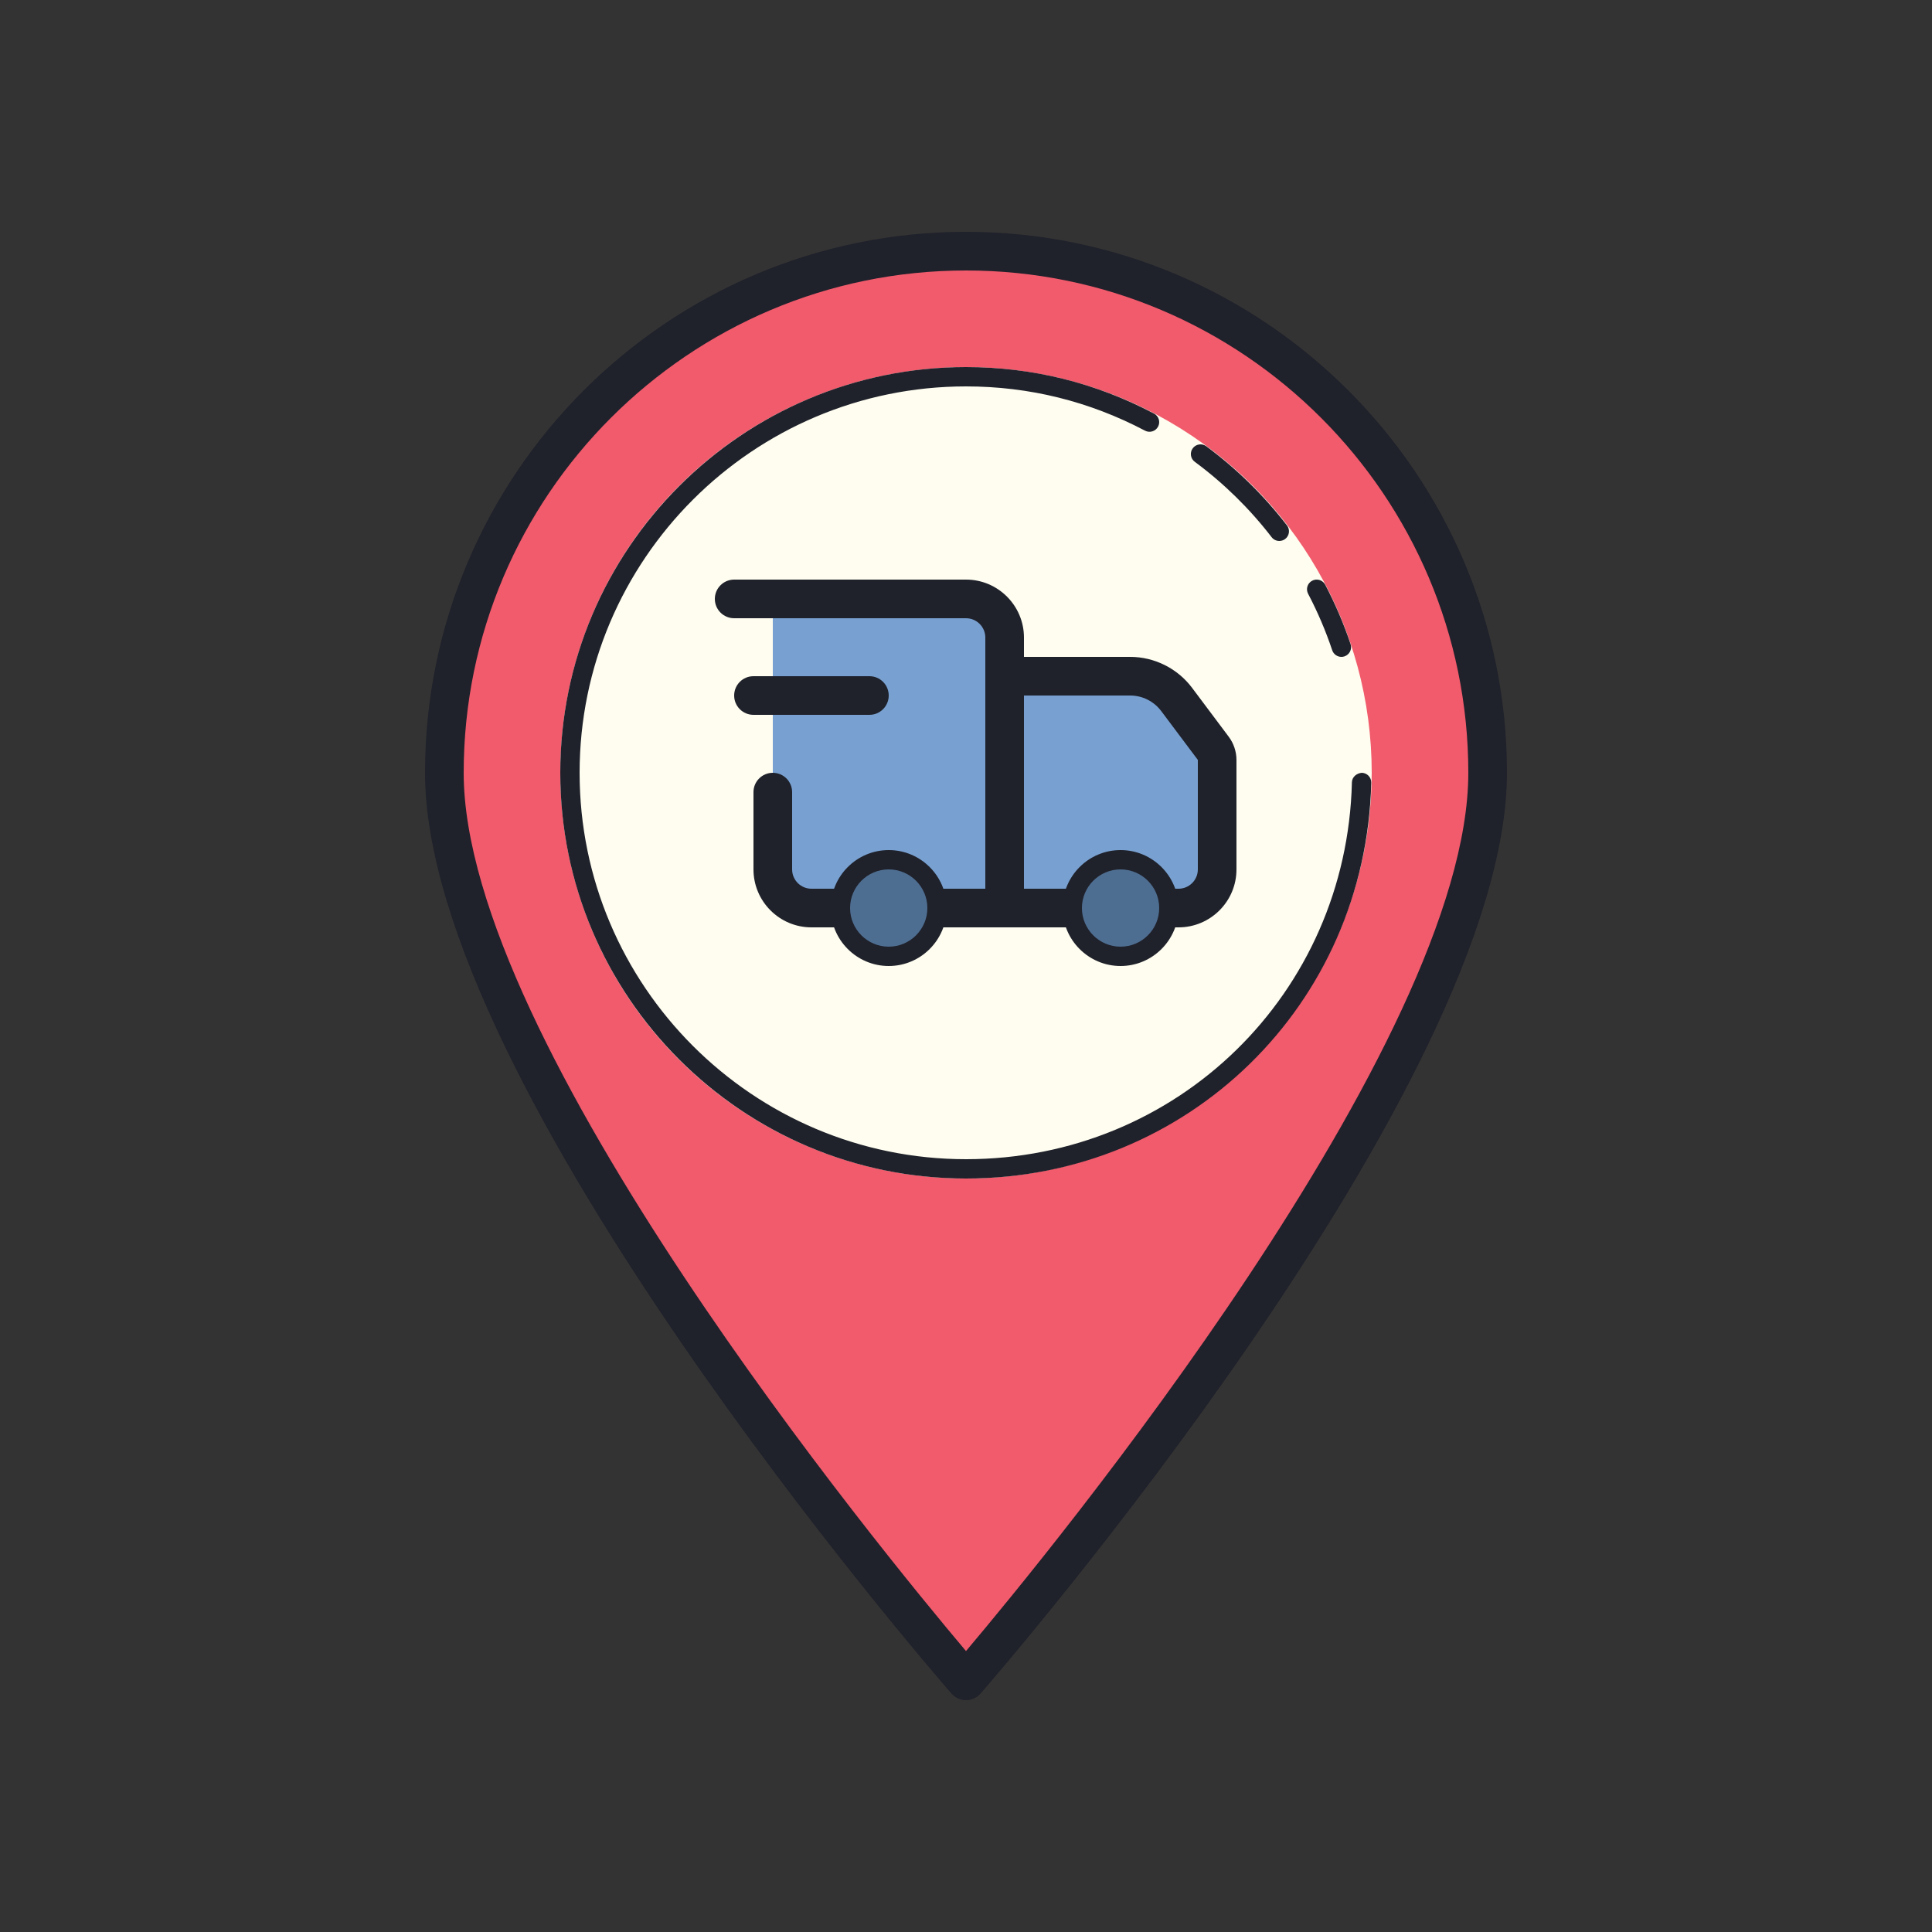 ﻿<?xml version="1.0" encoding="utf-8"?>
<svg xmlns="http://www.w3.org/2000/svg" viewBox="0 0 100 100" width="400" height="400">
  <rect x="0" y="0" width="100" height="100" fill="#333333" stroke="none"/>
  <path fill="#f15b6c" d="M77,40c0,16-27,47-27,47S23,56,23,40c0-14.912,12.088-27,27-27S77,25.088,77,40z" />
  <circle cx="50" cy="40" r="21" fill="#fefdef" />
  <path fill="#78a1d1" d="M55.5,47H52V35h6.5c0.944,0,1.833,0.445,2.4,1.2l1.9,2.533c0.13,0.173,0.2,0.384,0.2,0.6V45 c0,1.105-0.895,2-2,2h-0.5" />
  <path fill="#78a1d1" d="M40,31h10c1.105,0,2,0.895,2,2v14H42c-1.105,0-2-0.895-2-2V31z" />
  <circle cx="58" cy="47" r="2.5" fill="#4e6e91" />
  <circle cx="46" cy="47" r="2.5" fill="#4e6e91" />
  <g>
    <path fill="#1f212b" d="M61,48h-0.5v-2H61c0.552,0,1-0.448,1-1v-5.667L60.101,36.8C59.725,36.299,59.126,36,58.5,36H53v10 h2.5v2H52c-0.553,0-1-0.447-1-1V35c0-0.553,0.447-1,1-1h6.5c1.252,0,2.448,0.598,3.2,1.6l1.899,2.534 c0.258,0.343,0.4,0.77,0.4,1.199V45C64,46.654,62.654,48,61,48z" />
    <path fill="#1f212b" d="M58,50c-1.654,0-3-1.346-3-3s1.346-3,3-3s3,1.346,3,3S59.654,50,58,50z M58,45c-1.103,0-2,0.897-2,2 s0.897,2,2,2s2-0.897,2-2S59.103,45,58,45z" />
    <path fill="#1f212b" d="M46,50c-1.654,0-3-1.346-3-3s1.346-3,3-3s3,1.346,3,3S47.654,50,46,50z M46,45c-1.103,0-2,0.897-2,2 s0.897,2,2,2s2-0.897,2-2S47.103,45,46,45z" />
    <path fill="#1f212b" d="M45,37h-6c-0.553,0-1-0.447-1-1s0.447-1,1-1h6c0.553,0,1,0.447,1,1S45.553,37,45,37z" />
    <path fill="#1f212b" d="M42,46c-0.552,0-1-0.448-1-1v-4c0-0.552-0.448-1-1-1s-1,0.448-1,1v4c0,1.654,1.346,3,3,3h1.5v-2H42z" />
    <path fill="#1f212b" d="M50,30H38c-0.552,0-1,0.448-1,1s0.448,1,1,1h12c0.552,0,1,0.448,1,1v13h-2.5v2H52 c0.553,0,1-0.447,1-1V33C53,31.346,51.654,30,50,30z" />
    <path fill="#1f212b" d="M50,88c-0.289,0-0.564-0.125-0.754-0.343C48.134,86.379,22,56.188,22,40c0-15.439,12.561-28,28-28 s28,12.561,28,28c0,16.188-26.134,46.379-27.246,47.657C50.564,87.875,50.289,88,50,88z M50,14c-14.337,0-26,11.664-26,26 c0,13.962,21.65,40.308,26,45.459C54.35,80.308,76,53.962,76,40C76,25.664,64.337,14,50,14z" />
    <path fill="#1f212b" d="M50,61c-11.579,0-21-9.42-21-21s9.421-21,21-21c3.427,0,6.702,0.81,9.733,2.407 c0.244,0.129,0.338,0.431,0.209,0.675c-0.13,0.245-0.434,0.337-0.676,0.209C56.381,20.771,53.263,20,50,20 c-11.028,0-20,8.972-20,20s8.972,20,20,20c10.937,0,19.711-8.571,19.975-19.512c0.007-0.276,0.251-0.467,0.512-0.488 c0.276,0.007,0.495,0.236,0.488,0.512C70.697,52,61.484,61,50,61z M69.431,34c-0.209,0-0.404-0.132-0.475-0.341 c-0.332-0.995-0.752-1.979-1.249-2.927c-0.128-0.245-0.033-0.547,0.211-0.675c0.243-0.128,0.547-0.036,0.676,0.211 c0.521,0.994,0.962,2.028,1.312,3.073c0.087,0.262-0.054,0.545-0.316,0.633C69.536,33.992,69.483,34,69.431,34z M66.216,28 c-0.149,0-0.298-0.067-0.396-0.195c-1.139-1.479-2.478-2.792-3.979-3.903c-0.222-0.164-0.269-0.478-0.104-0.699 c0.166-0.222,0.479-0.269,0.7-0.104c1.575,1.166,2.98,2.544,4.177,4.097c0.168,0.219,0.127,0.533-0.092,0.701 C66.43,27.966,66.322,28,66.216,28z" />
  </g>
</svg>